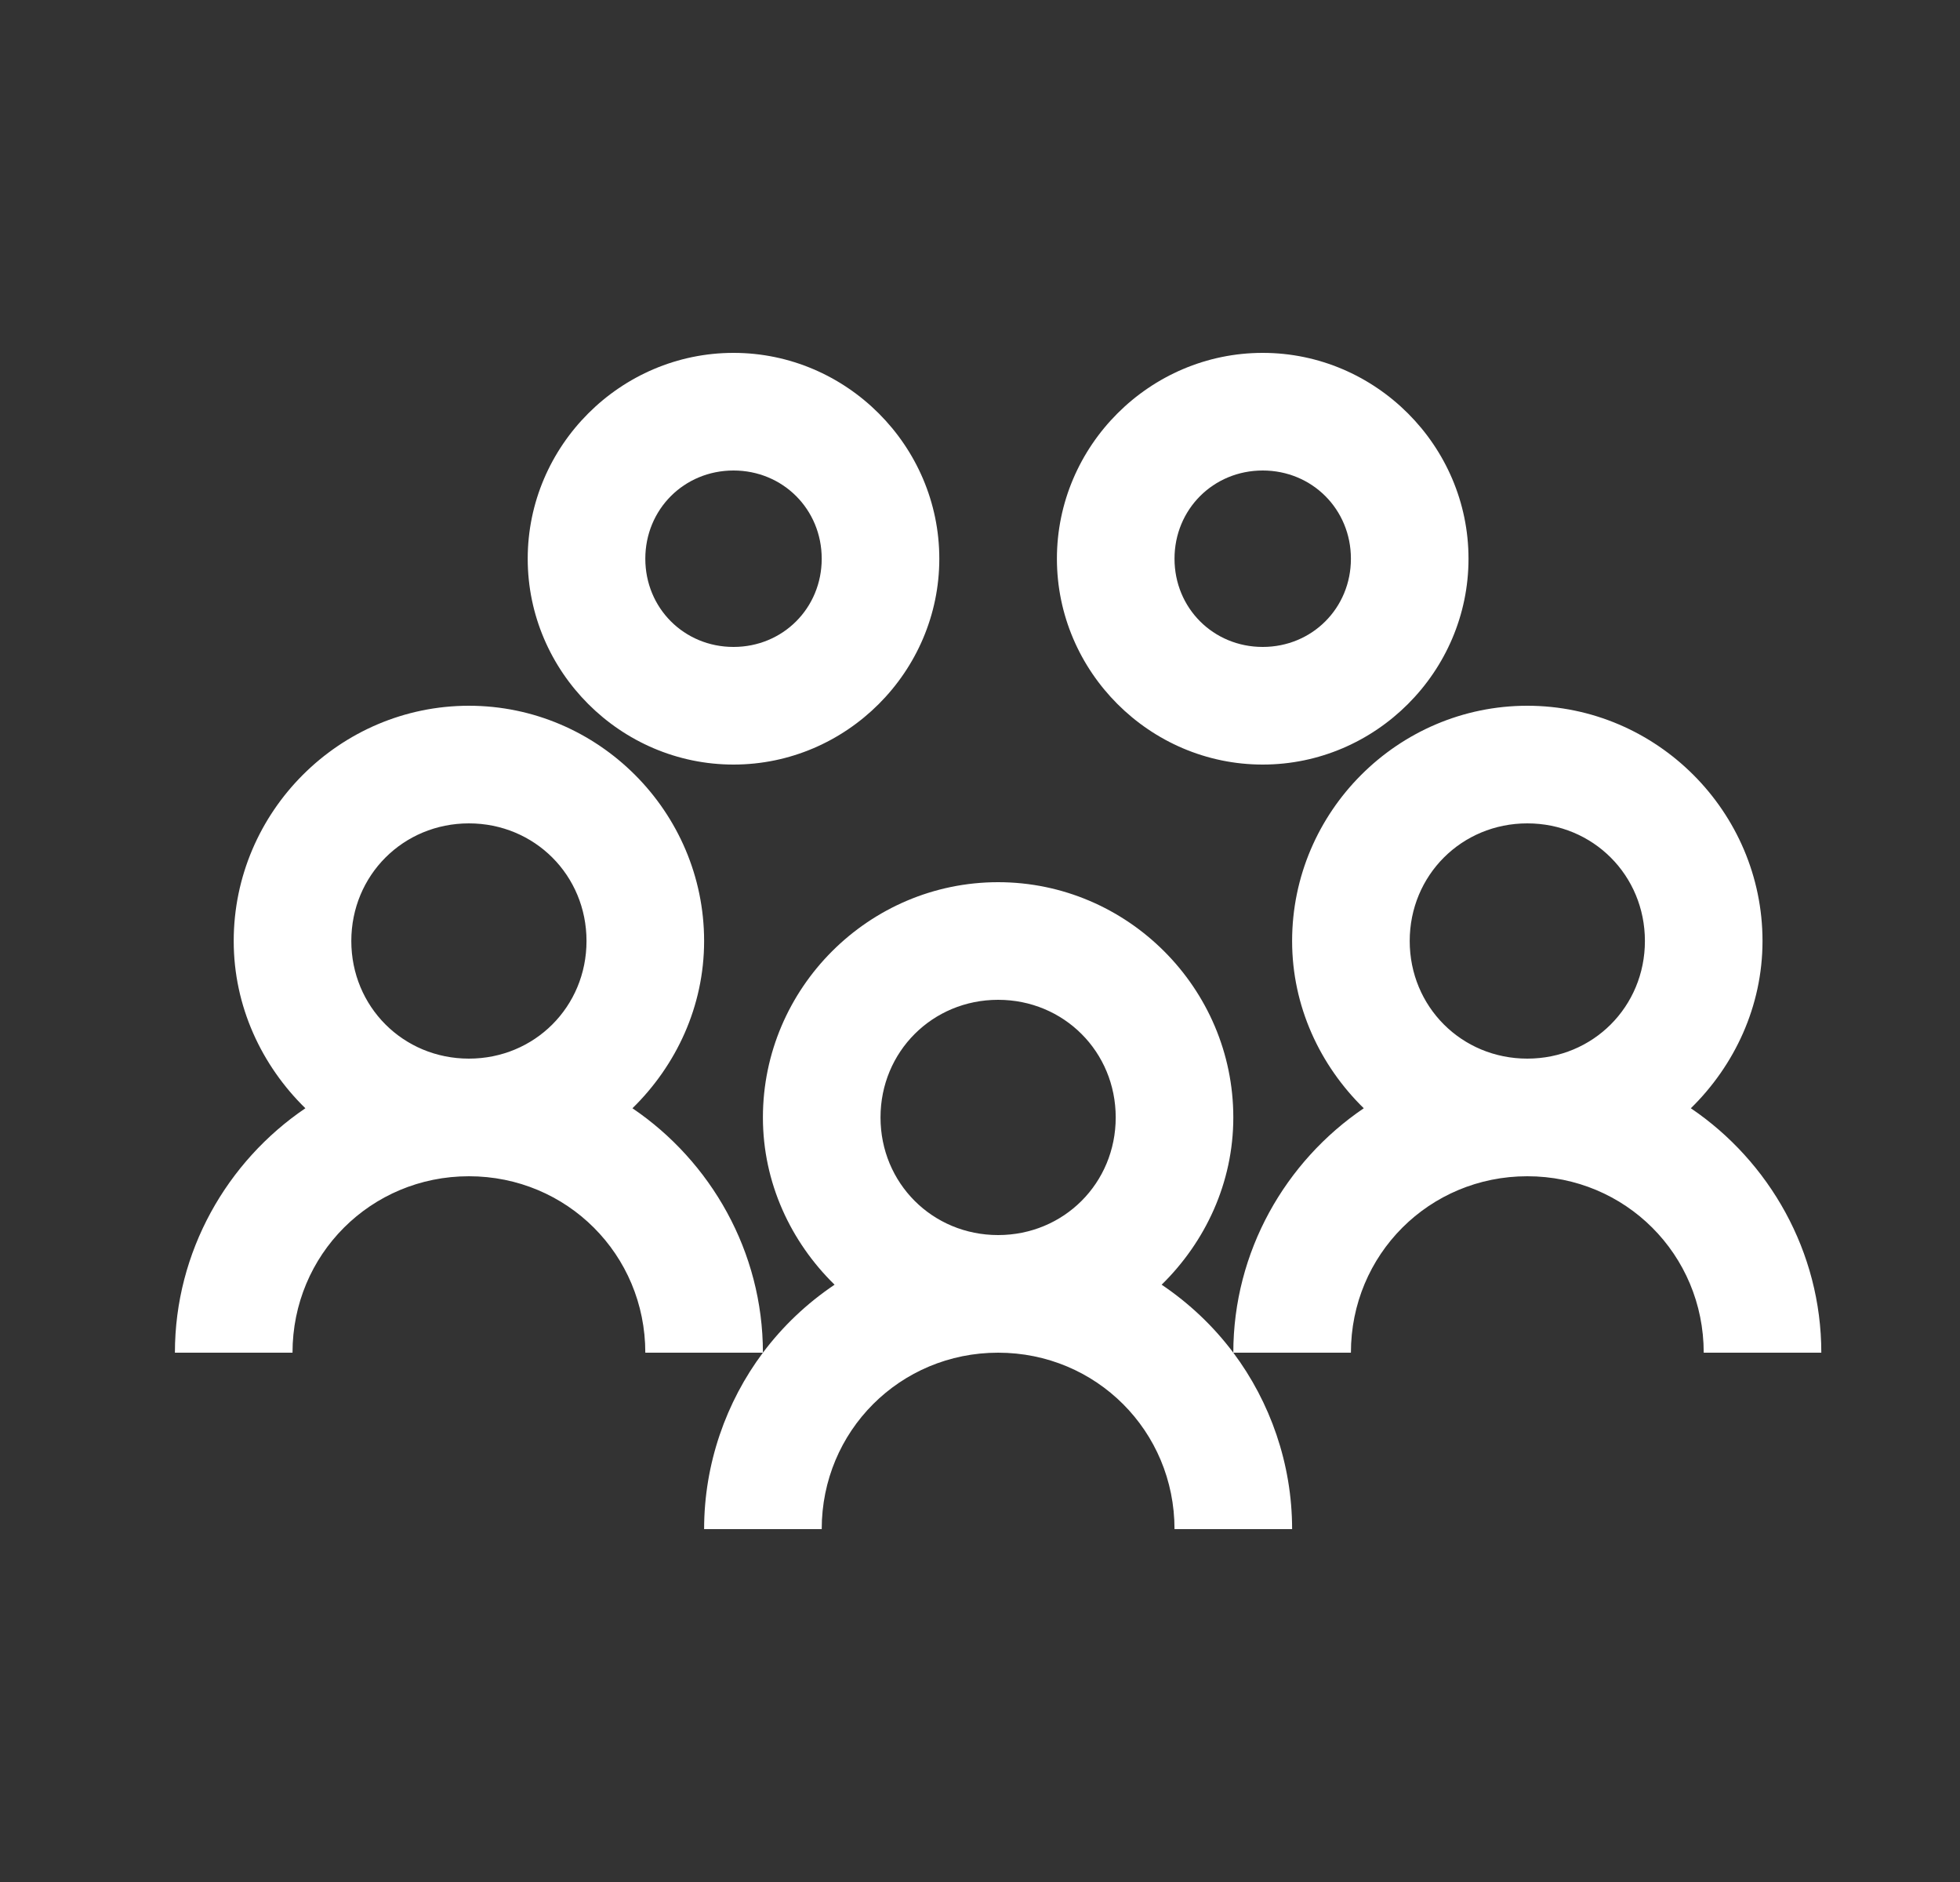 <svg width="25" height="24" viewBox="0 0 25 24" fill="none" xmlns="http://www.w3.org/2000/svg">
<rect x="0" y="0" width="25" height="24" fill="#333333" stroke="none"/>
<path d="M9.356 4.5C7.915 4.5 6.731 5.684 6.731 7.125C6.731 8.566 7.915 9.75 9.356 9.75C10.797 9.75 11.981 8.566 11.981 7.125C11.981 5.684 10.797 4.5 9.356 4.5ZM16.106 4.5C14.665 4.5 13.481 5.684 13.481 7.125C13.481 8.566 14.665 9.75 16.106 9.75C17.547 9.75 18.731 8.566 18.731 7.125C18.731 5.684 17.547 4.5 16.106 4.5ZM9.356 6C9.986 6 10.481 6.495 10.481 7.125C10.481 7.755 9.986 8.25 9.356 8.25C8.726 8.25 8.231 7.755 8.231 7.125C8.231 6.495 8.726 6 9.356 6ZM16.106 6C16.736 6 17.231 6.495 17.231 7.125C17.231 7.755 16.736 8.25 16.106 8.25C15.476 8.25 14.981 7.755 14.981 7.125C14.981 6.495 15.476 6 16.106 6ZM5.981 9C4.332 9 2.981 10.351 2.981 12C2.981 12.835 3.338 13.588 3.895 14.133C2.896 14.81 2.231 15.961 2.231 17.25H3.731C3.731 15.999 4.73 15 5.981 15C7.232 15 8.231 15.999 8.231 17.25H9.731C9.731 15.961 9.066 14.81 8.067 14.133C8.624 13.588 8.981 12.835 8.981 12C8.981 10.351 7.63 9 5.981 9ZM9.731 17.25C9.262 17.877 8.981 18.665 8.981 19.5H10.481C10.481 18.249 11.48 17.25 12.731 17.25C13.982 17.25 14.981 18.249 14.981 19.5H16.481C16.481 18.665 16.2 17.877 15.731 17.25C15.476 16.91 15.168 16.62 14.817 16.383C15.373 15.838 15.731 15.085 15.731 14.25C15.731 12.601 14.38 11.25 12.731 11.25C11.082 11.25 9.731 12.601 9.731 14.25C9.731 15.085 10.088 15.838 10.645 16.383C10.293 16.62 9.986 16.91 9.731 17.25ZM15.731 17.25H17.231C17.231 15.999 18.23 15 19.481 15C20.732 15 21.731 15.999 21.731 17.25H23.231C23.231 15.961 22.566 14.81 21.567 14.133C22.123 13.588 22.481 12.835 22.481 12C22.481 10.351 21.13 9 19.481 9C17.831 9 16.481 10.351 16.481 12C16.481 12.835 16.838 13.588 17.395 14.133C16.396 14.81 15.731 15.961 15.731 17.25ZM5.981 10.5C6.819 10.5 7.481 11.162 7.481 12C7.481 12.838 6.819 13.5 5.981 13.5C5.143 13.5 4.481 12.838 4.481 12C4.481 11.162 5.143 10.5 5.981 10.5ZM19.481 10.5C20.319 10.5 20.981 11.162 20.981 12C20.981 12.838 20.319 13.5 19.481 13.5C18.643 13.5 17.981 12.838 17.981 12C17.981 11.162 18.643 10.5 19.481 10.5ZM12.731 12.75C13.569 12.75 14.231 13.412 14.231 14.25C14.231 15.088 13.569 15.75 12.731 15.75C11.893 15.75 11.231 15.088 11.231 14.25C11.231 13.412 11.893 12.75 12.731 12.75Z" fill="white"/>
</svg>
